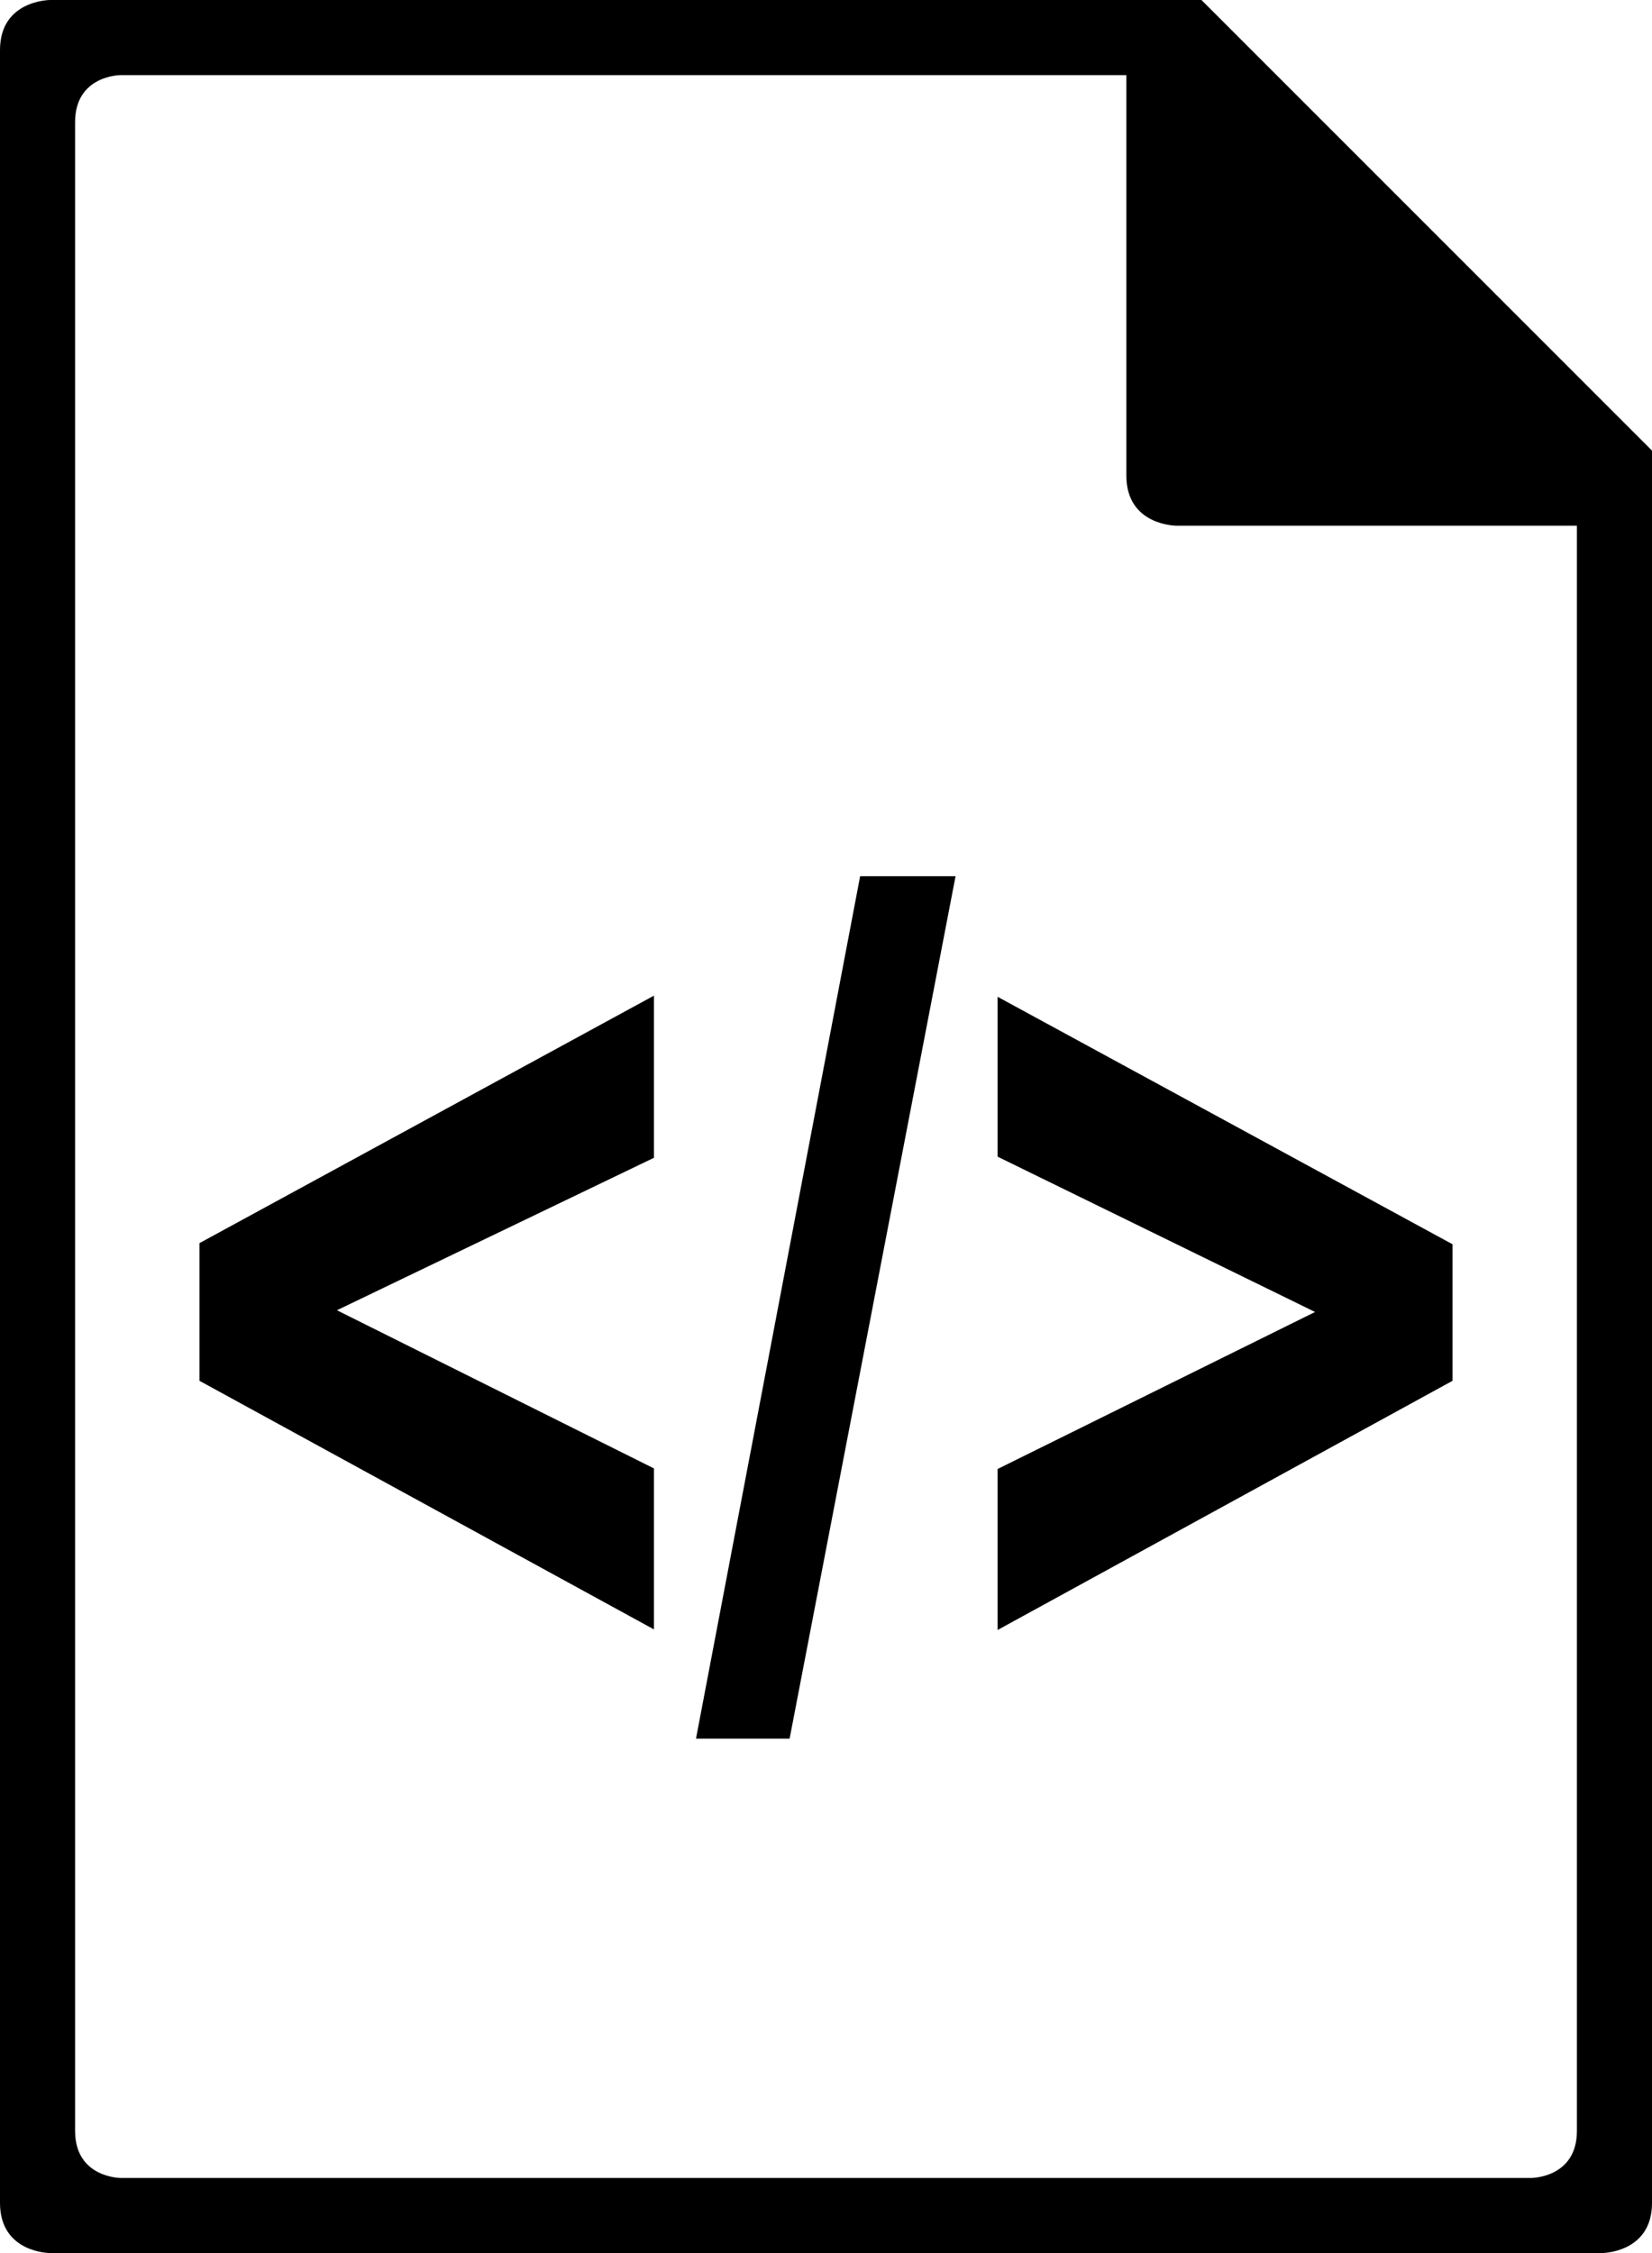 <?xml version="1.0" encoding="UTF-8" standalone="no"?>
<svg width="66px" height="90px" viewBox="0 0 66 90" version="1.1" xmlns="http://www.w3.org/2000/svg" xmlns:xlink="http://www.w3.org/1999/xlink">
    <!-- Generator: Sketch 39 (31667) - http://www.bohemiancoding.com/sketch -->
    <title>noun_32983_cc</title>
    <desc>Created with Sketch.</desc>
    <defs></defs>
    <g id="Page-1" stroke="none" stroke-width="1" fill="none" fill-rule="evenodd">
        <g id="noun_32983_cc" fill="#000000">
            <g id="Group">
                <path d="M0,87.998 L0,2 C0,0 2,0 2,0 L48,0 L66,18 L66,88 C66,90 64,90 64,90 L2,90 C2,90 0,90 0,87.998 L0,87.998 Z M3,85.118 L3,4.88 C3,3 4.821,3 4.821,3 L45,3 L45,19 C45,21 47,21 47,21 L63,21 L63,85.12 C63,87 61.179,87 61.179,87 L4.821,87 C4.821,87 3,87 3,85.118 L3,85.118 Z M26.126,65.088 L7.969,55.157 L7.969,49.658 L26.126,39.772 L26.126,46.249 L13.461,52.339 L26.126,58.657 L26.126,65.088 L26.126,65.088 Z M27.806,69.452 L34.364,35 L38.176,35 L31.546,69.452 L27.806,69.452 L27.806,69.452 Z M39.856,65.111 L39.856,58.68 L52.539,52.408 L39.856,46.204 L39.856,39.818 L58.031,49.703 L58.031,55.157 L39.856,65.111 L39.856,65.111 Z" id="Shape"></path>
            </g>
        </g>
    </g>
</svg>